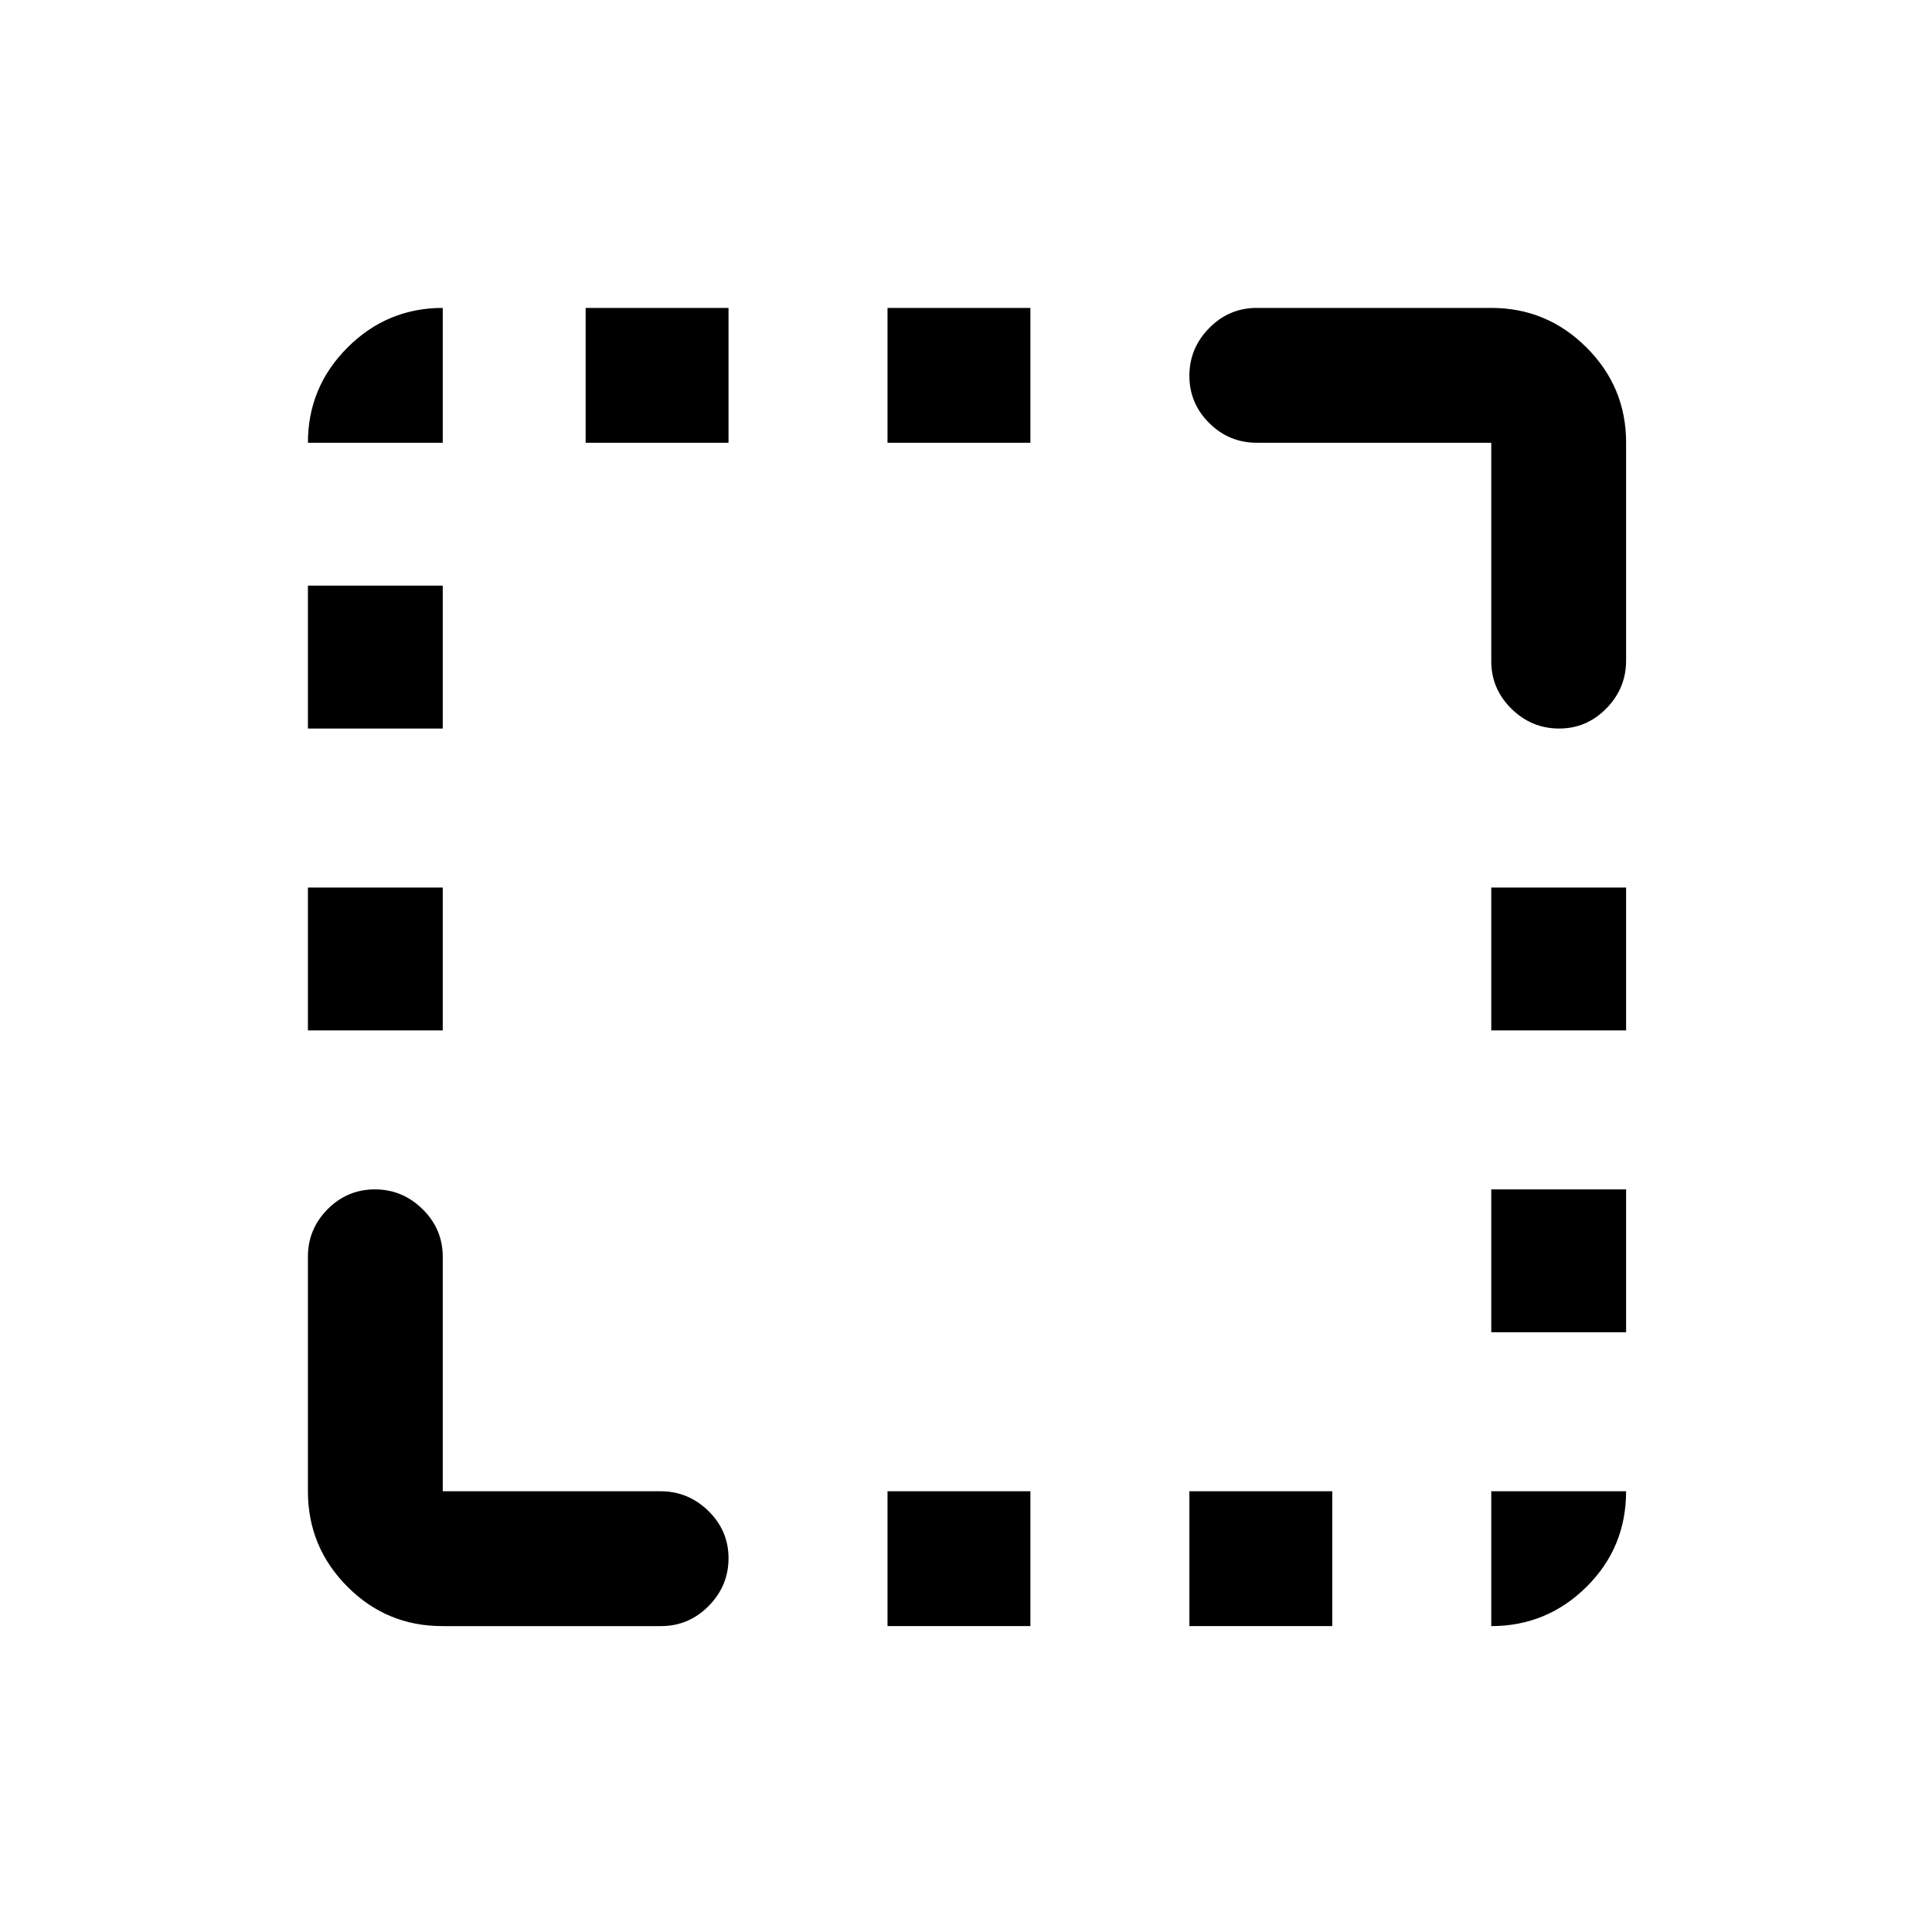 <svg xmlns="http://www.w3.org/2000/svg" height="20" viewBox="0 96 960 960" width="20"><path d="M153 608v-71h67v71h-67Zm0-150v-71h67v71h-67Zm138-142v-67h71v67h-71Zm150 588v-67h71v67h-71Zm0-588v-67h71v67h-71Zm150 588v-67h71v67h-71Zm150-146v-71h67v71h-67Zm0-150v-71h67v71h-67Zm33.711-150Q761 458 751 448.15q-10-9.85-10-23.65V316H624.5q-13.8 0-23.65-9.789-9.85-9.79-9.85-23.5Q591 269 600.85 259q9.85-10 23.65-10H741q27.638 0 47.319 19.649T808 315.889v108.335Q808 438 798.211 448q-9.79 10-23.5 10Zm-554.96 446q-27.689 0-47.22-19.681T153 837V720.5q0-13.8 9.789-23.65 9.79-9.85 23.5-9.85Q200 687 210 696.85q10 9.85 10 23.65V837h108.237Q342 837 352 846.789q10 9.79 10 23.5Q362 884 352.132 894q-9.868 10-23.694 10H219.751ZM741 904v-67h67q0 28-19.681 47.5T741 904ZM153 316q0-27.638 19.681-47.319Q192.363 249 220 249v67h-67Z"/></svg>